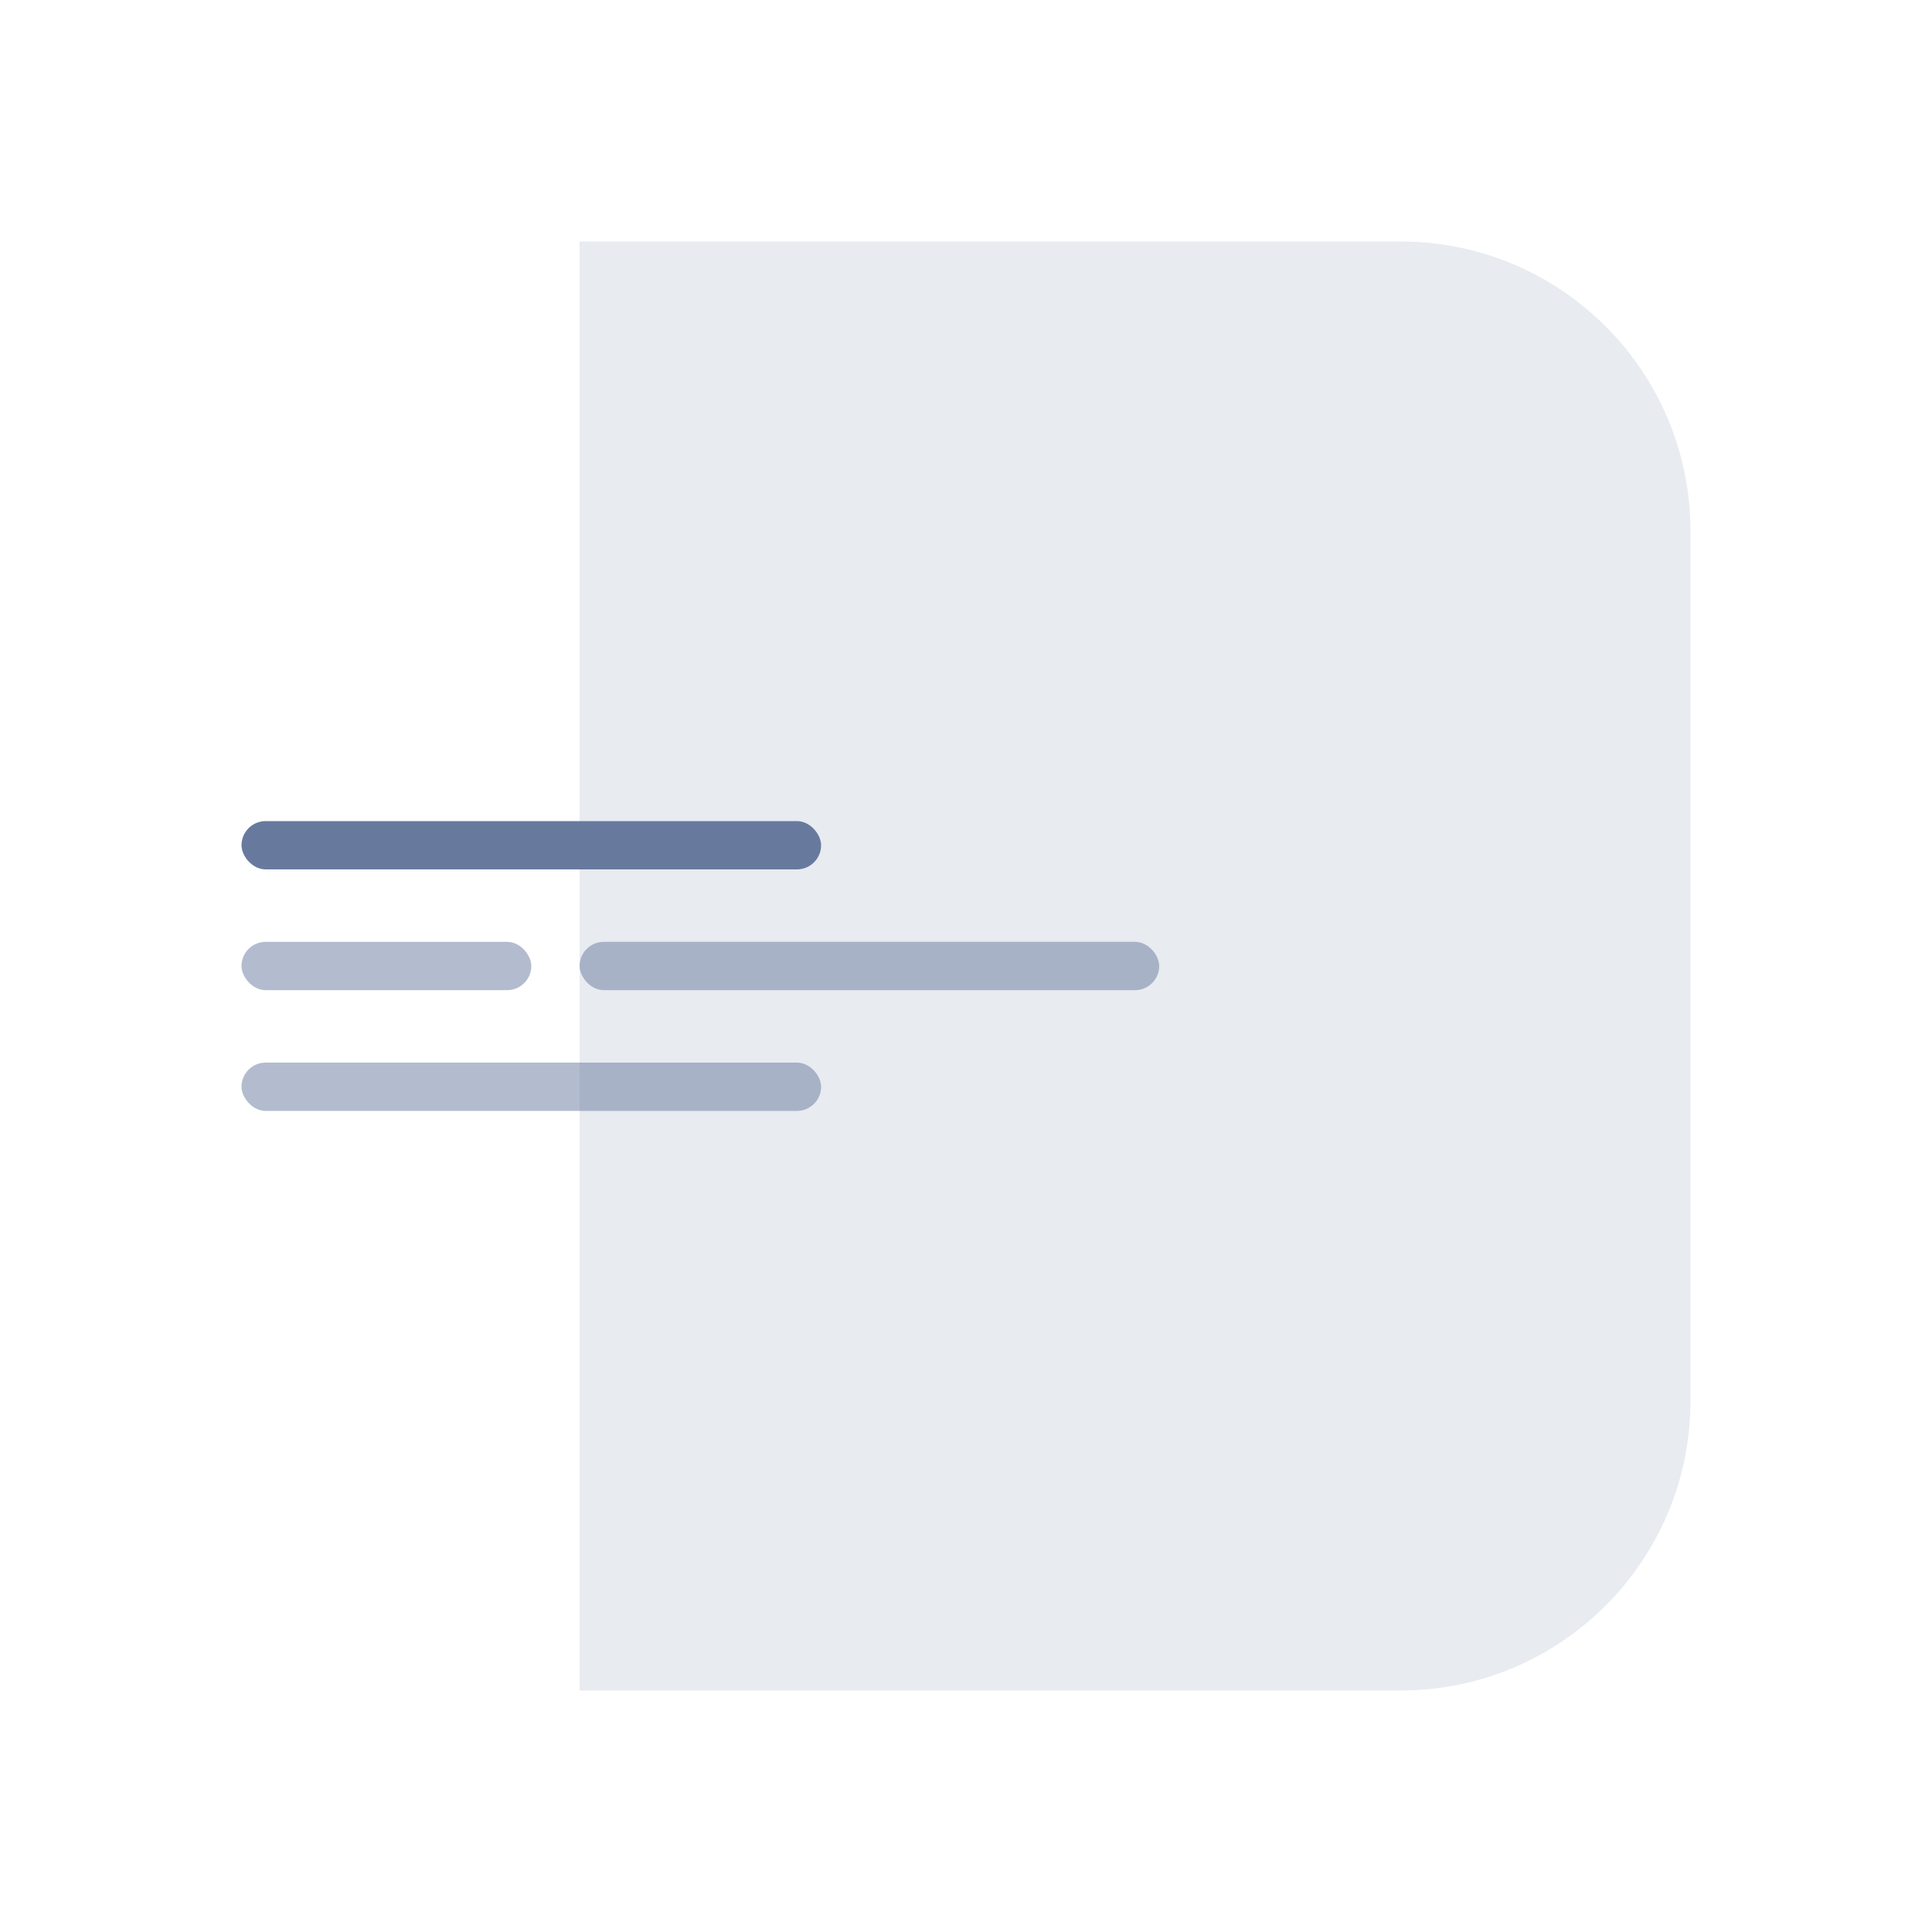 <svg width="80" height="80" viewBox="0 0 80 80" fill="none" xmlns="http://www.w3.org/2000/svg">
<path opacity="0.15" d="M58 10C64.627 10 70 15.373 70 22L70 58C70 64.627 64.627 70 58 70L24 70L24 10L58 10Z" fill="#677A9E"/>
<rect x="10" y="34" width="24" height="2" rx="1" fill="#677A9E"/>
<g opacity="0.5">
<rect x="48" y="41" width="24" height="2" rx="1" transform="rotate(180 48 41)" fill="#677A9E"/>
<rect x="22" y="41" width="12" height="2" rx="1" transform="rotate(180 22 41)" fill="#677A9E"/>
</g>
<rect opacity="0.5" x="10" y="44" width="24" height="2" rx="1" fill="#677A9E"/>
</svg>
